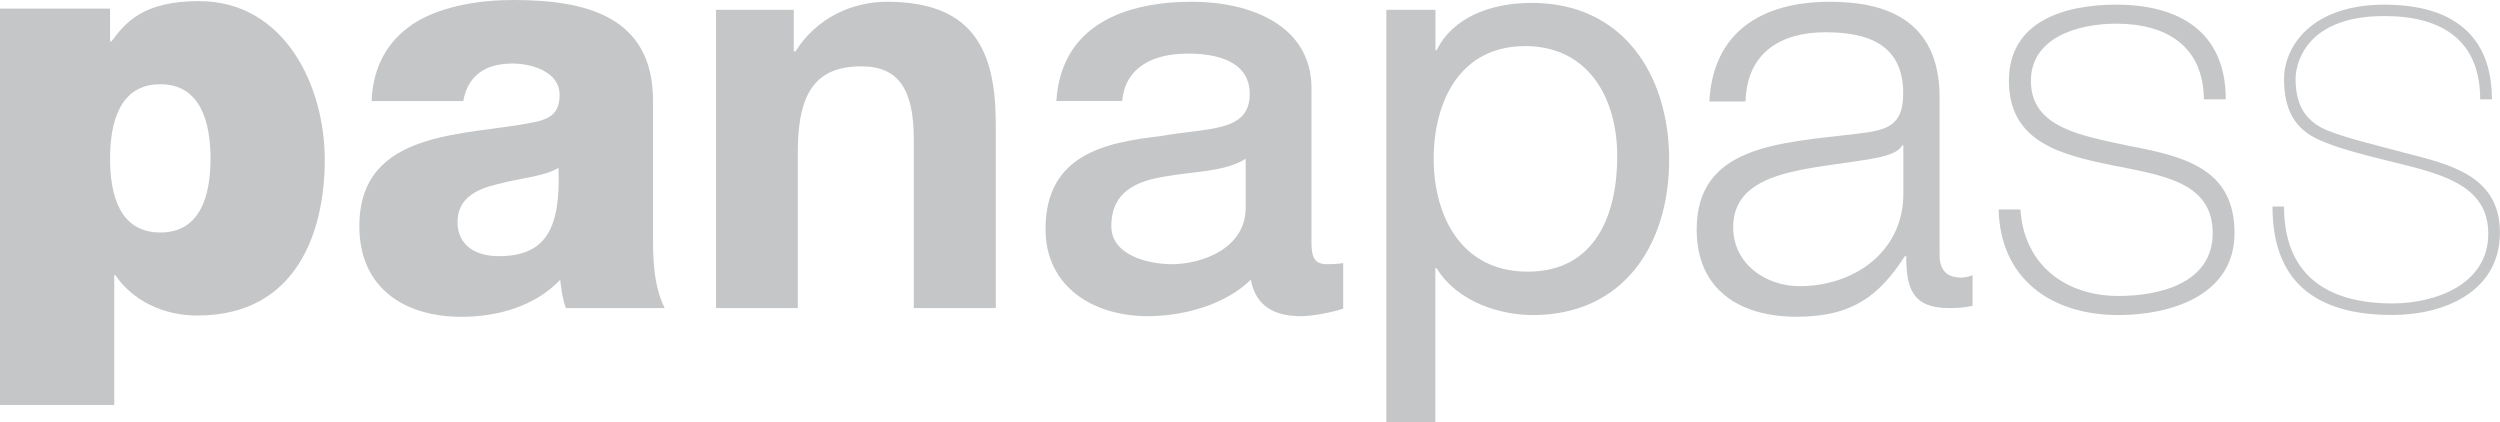 <?xml version="1.0" encoding="UTF-8"?>
<svg id="Layer_2" data-name="Layer 2" xmlns="http://www.w3.org/2000/svg" viewBox="0 0 311.61 52.64">
  <defs>
    <style>
      .cls-1 {
        fill: #c5c6c7;
      }
    </style>
  </defs>
  <g id="Layer_1-2" data-name="Layer 1">
    <g>
      <path class="cls-1" d="M0,1.07H13.72V5.17h.16C15.67,2.79,17.83,.14,24.81,.14c10.58,0,15.67,10.43,15.67,19.78,0,8.77-3.37,19.41-15.89,19.41-4.24,0-8.06-1.86-10.22-5.04h-.13v16.19H0V1.07ZM19.99,28.98c5.1,0,6.25-4.82,6.25-9.2s-1.15-9.28-6.25-9.28-6.27,4.81-6.27,9.28,1.17,9.2,6.27,9.2"/>
      <path class="cls-1" d="M46.32,12.59c.19-4.89,2.5-8.05,5.81-10.01,3.31-1.85,7.62-2.58,11.88-2.58,8.82,0,17.38,1.94,17.38,12.51V28.83c0,3.18,0,6.63,1.46,9.57h-12.31c-.43-1.14-.57-2.3-.72-3.52-3.14,3.31-7.83,4.61-12.3,4.61-7.12,0-12.73-3.6-12.73-11.29,0-12.15,13.24-11.23,21.71-12.95,2.1-.43,3.25-1.15,3.25-3.45,0-2.8-3.37-3.88-5.89-3.88-3.39,0-5.54,1.51-6.12,4.68h-11.42Zm15.81,19.34c5.83,0,7.78-3.31,7.48-11.01-1.73,1.08-4.88,1.29-7.55,2.02-2.74,.65-5.03,1.79-5.03,4.75s2.36,4.24,5.1,4.24"/>
      <path class="cls-1" d="M89.25,1.22h9.69V6.4h.22c2.6-4.17,7.06-6.18,11.38-6.18,10.84,0,13.58,6.1,13.58,15.32v22.86h-10.22V17.39c0-6.1-1.8-9.12-6.53-9.12-5.55,0-7.93,3.1-7.93,10.65v19.48h-10.19V1.22Z"/>
      <path class="cls-1" d="M163.46,30.13c0,2.02,.43,2.8,1.94,2.8,.5,0,1.15,0,2.02-.14v5.68c-1.22,.43-3.82,.94-5.19,.94-3.3,0-5.67-1.15-6.33-4.54-3.22,3.16-8.46,4.54-12.85,4.54-6.7,0-12.73-3.6-12.73-10.86,0-9.27,7.4-10.79,14.32-11.58,5.89-1.08,11.13-.43,11.13-5.25,0-4.24-4.39-5.04-7.68-5.04-4.62,0-7.85,1.87-8.22,5.91h-8.2c.6-9.57,8.72-12.37,16.92-12.37,7.26,0,14.88,2.94,14.88,10.77V30.13Zm-8.19-10.35c-2.53,1.64-6.48,1.57-10.06,2.22-3.54,.57-6.69,1.87-6.69,6.19,0,3.66,4.66,4.74,7.56,4.74,3.58,0,9.19-1.87,9.19-7.05v-6.1Z"/>
      <path class="cls-1" d="M172.81,1.22h6.11V6.26h.15c2.01-4.1,6.75-5.9,11.86-5.9,11.43,0,17.12,9.06,17.12,19.56s-5.63,19.35-16.99,19.35c-3.8,0-9.27-1.44-12-5.84h-.15v19.2h-6.11V1.22Zm17.26,4.53c-8.19,0-11.37,7.05-11.37,14.03s3.31,14.08,11.73,14.08,11.15-7.12,11.15-14.38-3.59-13.74-11.51-13.74"/>
      <path class="cls-1" d="M213.06,12.66c.44-8.7,6.56-12.44,15.04-12.44,6.55,0,13.66,2,13.66,11.93V31.86c0,1.72,.85,2.74,2.67,2.74,.5,0,1.08-.15,1.44-.3v3.82c-1.02,.22-1.73,.28-2.97,.28-4.6,0-5.3-2.59-5.3-6.47h-.17c-3.14,4.81-6.39,7.55-13.5,7.55s-12.45-3.39-12.45-10.86c0-10.43,10.14-10.79,19.92-11.94,3.74-.43,5.82-.94,5.82-5.03,0-6.12-4.39-7.63-9.7-7.63-5.61,0-9.79,2.59-9.95,8.63h-4.53Zm24.18,5.46h-.15c-.56,1.08-2.57,1.44-3.8,1.67-7.7,1.36-17.26,1.28-17.26,8.55,0,4.52,4.03,7.33,8.27,7.33,6.9,0,13.02-4.39,12.94-11.65v-5.9Z"/>
      <path class="cls-1" d="M251.84,26.11c.42,6.83,5.54,10.78,12.22,10.78,4.82,0,11.74-1.43,11.74-7.84s-6.33-7.2-12.67-8.48c-6.4-1.3-12.73-2.95-12.73-10.5s7.13-9.49,13.37-9.49c7.85,0,13.66,3.37,13.66,11.8h-2.73c-.06-6.69-4.74-9.43-10.93-9.43-5.01,0-10.63,1.87-10.63,7.12,0,5.9,6.33,6.83,12.3,8.13,7.34,1.36,13.08,3.09,13.08,10.86s-7.97,10.21-14.46,10.21c-8.41,0-14.74-4.53-14.94-13.16h2.71Z"/>
      <path class="cls-1" d="M309.14,12.37c0-7.42-4.87-10.37-11.93-10.37-10.35,0-11.08,6.54-11.08,7.84,0,3.68,1.59,5.47,4.11,6.48,2.57,1,5.52,1.65,9.49,2.73,5.68,1.44,11.87,2.88,11.87,9.93,0,7.4-6.98,10.28-13.4,10.28-9.69,0-14.95-4.25-14.95-13.52h1.44c0,8.19,4.97,12.08,13.52,12.08,5.34,0,11.94-2.36,11.94-8.7s-6.41-7.56-12.71-9.13c-3.54-.87-6.19-1.59-8.28-2.52-3.02-1.29-4.47-3.67-4.47-7.62s3.32-9.27,12.52-9.27c8.2,0,13.39,3.59,13.39,11.8h-1.46Z"/>
    </g>
  </g>
</svg>